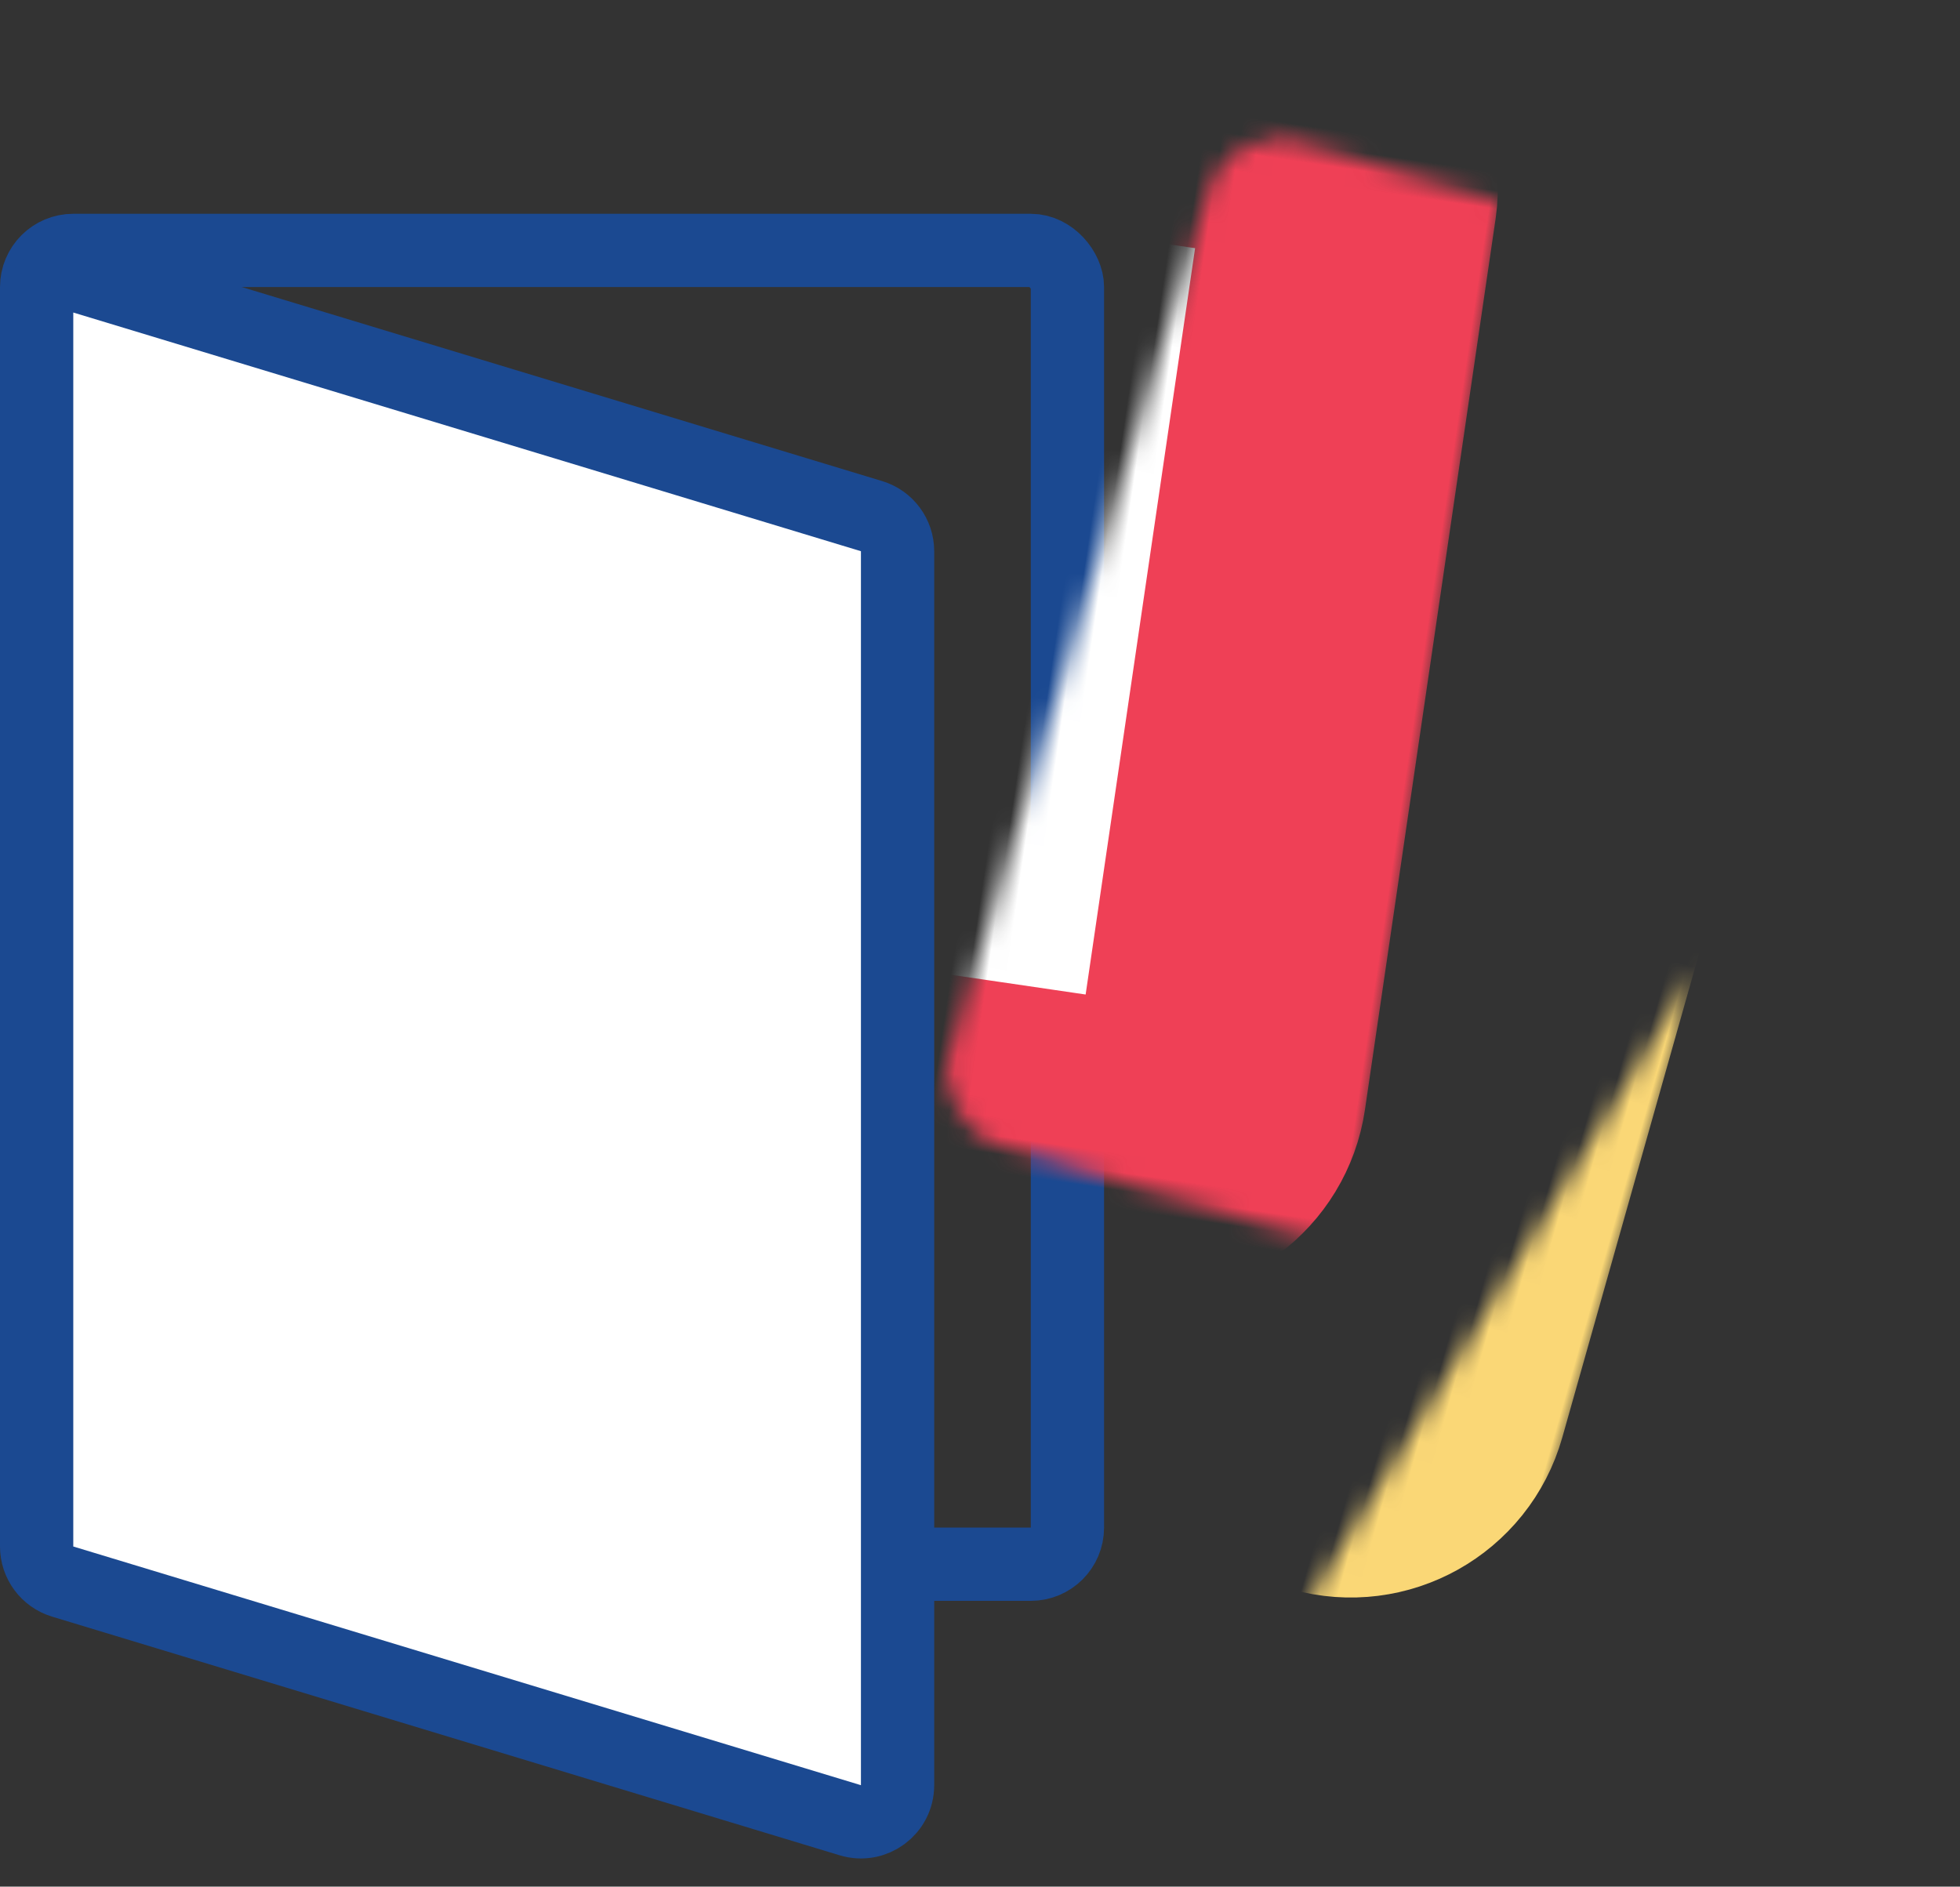 <svg width="107" height="103" viewBox="0 0 107 103" fill="none" xmlns="http://www.w3.org/2000/svg">
<rect x="0" y="0" width="107" height="103" fill="#333333" stroke="none"/>
<rect x="2" y="13.671" width="56.273" height="71.727" rx="2" stroke="#1B4991" stroke-width="4" stroke-linejoin="round"/>
<mask id="path-2-inside-1" fill="white">
<rect x="33.796" y="0.852" width="40.955" height="57.182" rx="4" transform="rotate(8.342 33.796 0.852)"/>
</mask>
<rect x="33.796" y="0.852" width="40.955" height="57.182" rx="4" transform="rotate(8.342 33.796 0.852)" fill="white" stroke="#EF4056" stroke-width="16" mask="url(#path-2-inside-1)"/>
<mask id="path-3-inside-2" fill="white">
<rect x="52.639" y="13.989" width="40.955" height="57.182" rx="4" transform="rotate(15.778 52.639 13.989)"/>
</mask>
<rect x="52.639" y="13.989" width="40.955" height="57.182" rx="4" transform="rotate(15.778 52.639 13.989)" fill="white" stroke="#FAD776" stroke-width="16" mask="url(#path-3-inside-2)"/>
<mask id="path-4-inside-3" fill="white">
<rect x="72.677" y="31.762" width="40.955" height="57.182" rx="4" transform="rotate(34.63 72.677 31.762)"/>
</mask>
<rect x="72.677" y="31.762" width="40.955" height="57.182" rx="4" transform="rotate(34.63 72.677 31.762)" fill="white" stroke="#1B4991" stroke-width="16" mask="url(#path-4-inside-3)"/>
<path d="M2 17.062C2 15.72 3.296 14.759 4.58 15.148L47.58 28.179C48.423 28.434 49 29.212 49 30.093V97.461C49 98.803 47.704 99.764 46.42 99.375L3.42 86.344C2.577 86.089 2 85.311 2 84.43V17.062Z" fill="white" stroke="#1B4991" stroke-width="4" stroke-linejoin="round"/>
</svg>
